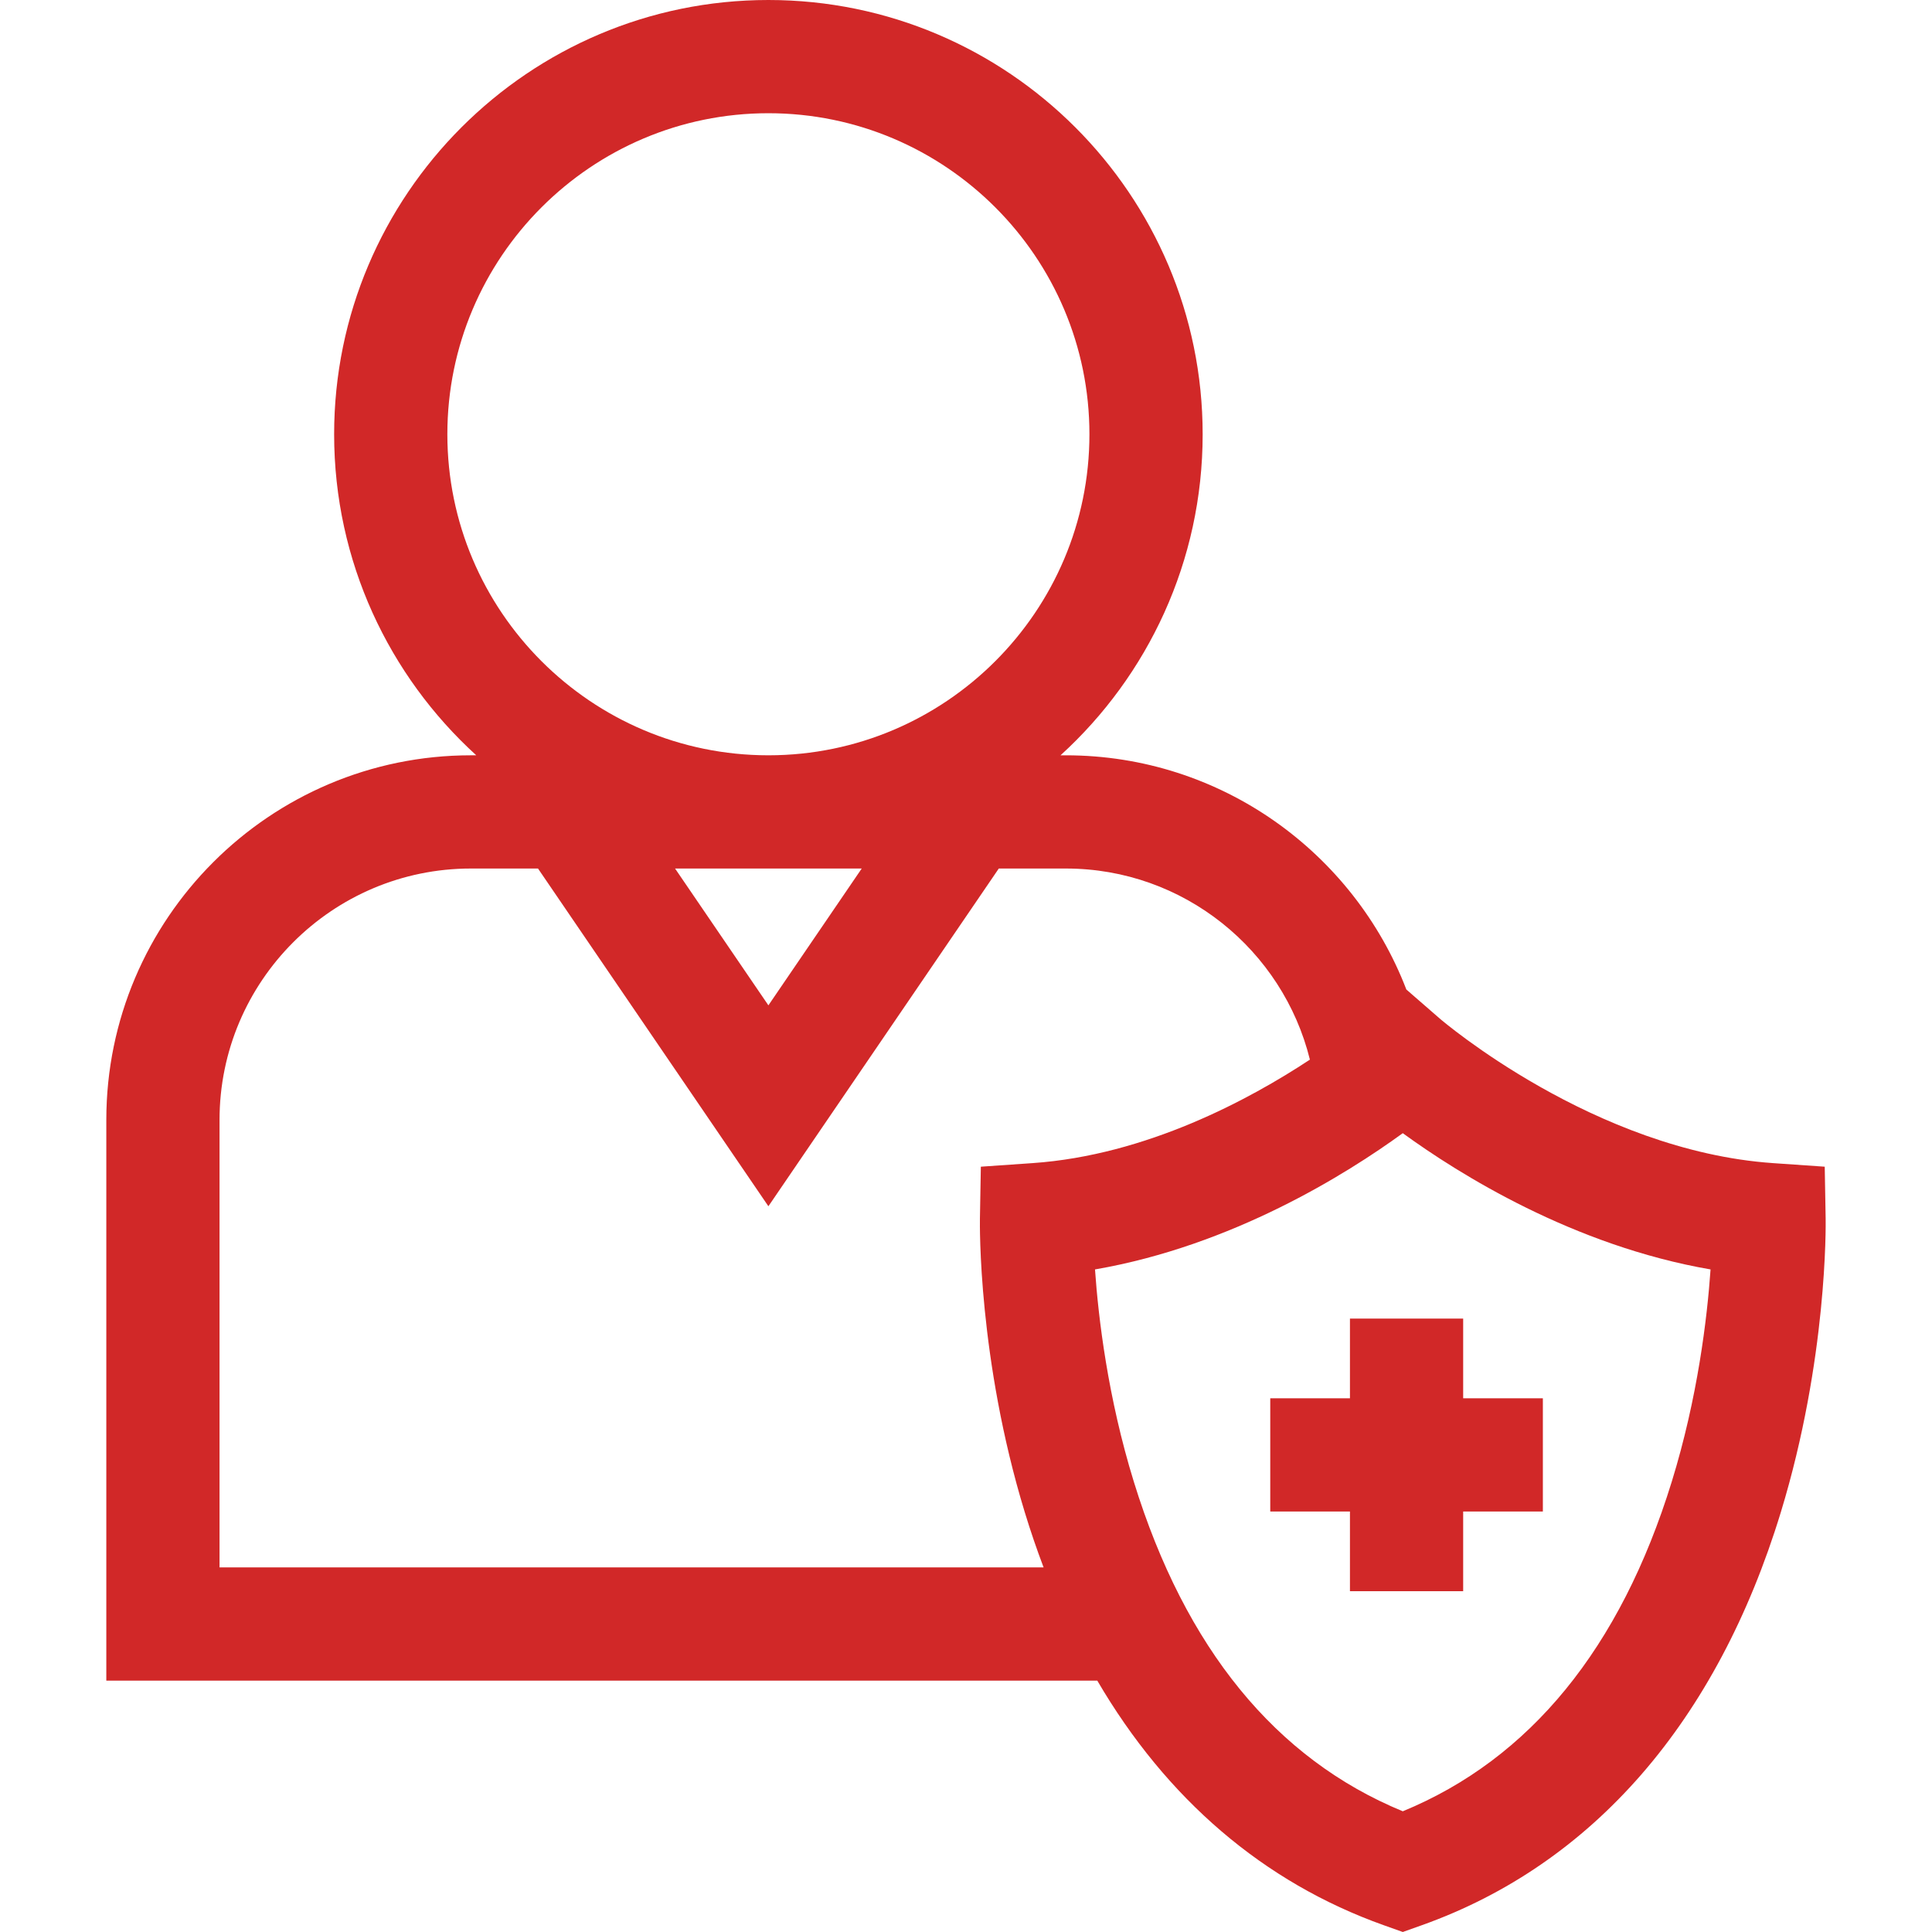 <?xml version="1.0" encoding="iso-8859-1"?>
<!-- Generator: Adobe Illustrator 19.0.0, SVG Export Plug-In . SVG Version: 6.00 Build 0)  -->
<svg xmlns="http://www.w3.org/2000/svg" xmlns:xlink="http://www.w3.org/1999/xlink" version="1.1" id="Capa_1" x="0px" y="0px" viewBox="0 0 512.001 512.001" style="enable-background:new 0 0 512.001 512.001;" xml:space="preserve" width="512px" height="512px">
<g>
	<g>
		<path d="M483.817,322.937l-0.244-13.75l-13.719-0.95c-47.385-3.284-87.852-37.92-88.237-38.253l-8.919-7.754    c-13.935-36.26-49.123-62.066-90.231-62.066h-1.414c23.128-21.064,37.665-51.405,37.665-85.078C318.717,51.626,267.09,0,203.633,0    C140.176,0,88.549,51.626,88.549,115.084c0,33.674,14.537,64.015,37.666,85.078h-1.414c-53.28,0-96.626,43.346-96.626,96.626    v148.595h262.618c18.348,31.379,44.061,53.47,75.926,64.824l5.035,1.794l5.035-1.794c45.334-16.153,78.24-54.012,95.159-109.485    C484.324,360.131,483.843,324.437,483.817,322.937z M118.554,115.084c0-46.913,38.166-85.079,85.079-85.079    c46.912,0,85.078,38.166,85.078,85.079c0,46.9-38.145,85.058-85.04,85.078h-0.077C156.7,200.142,118.554,161.985,118.554,115.084z     M228.368,230.168l-24.734,36.259L178.9,230.168h24.656c0.026,0,0.051,0.001,0.077,0.001s0.051-0.001,0.077-0.001H228.368z     M58.179,415.378V296.789c0-36.735,29.886-66.621,66.621-66.621h17.777l61.057,89.502l61.057-89.502h17.776    c31.228,0,57.494,21.602,64.672,50.644c-16.014,10.566-43.348,25.335-73.485,27.424l-13.719,0.95l-0.244,13.75    c-0.026,1.499-0.508,37.195,11.871,77.785c1.535,5.033,3.206,9.917,5.001,14.656H58.179z M443.021,392.703    c-13.62,44.1-37.581,73.443-71.268,87.307c-33.688-13.864-57.647-43.207-71.268-87.307c-6.9-22.342-9.398-43.394-10.297-56.29    c36.373-6.279,66.67-25.28,81.564-36.108c14.893,10.827,45.19,29.828,81.563,36.108    C452.416,349.313,449.92,370.364,443.021,392.703z" fill="#d12828"/>
	</g>
</g>
<g>
	<g>
		<polygon points="387.755,370.561 387.755,349.441 357.751,349.441 357.751,370.561 336.631,370.561 336.631,400.566     357.751,400.566 357.751,421.685 387.755,421.685 387.755,400.566 408.875,400.566 408.875,370.561   " fill="#d12828"/>
	</g>
</g>
<g>
</g>
<g>
</g>
<g>
</g>
<g>
</g>
<g>
</g>
<g>
</g>
<g>
</g>
<g>
</g>
<g>
</g>
<g>
</g>
<g>
</g>
<g>
</g>
<g>
</g>
<g>
</g>
<g>
</g>
</svg>
